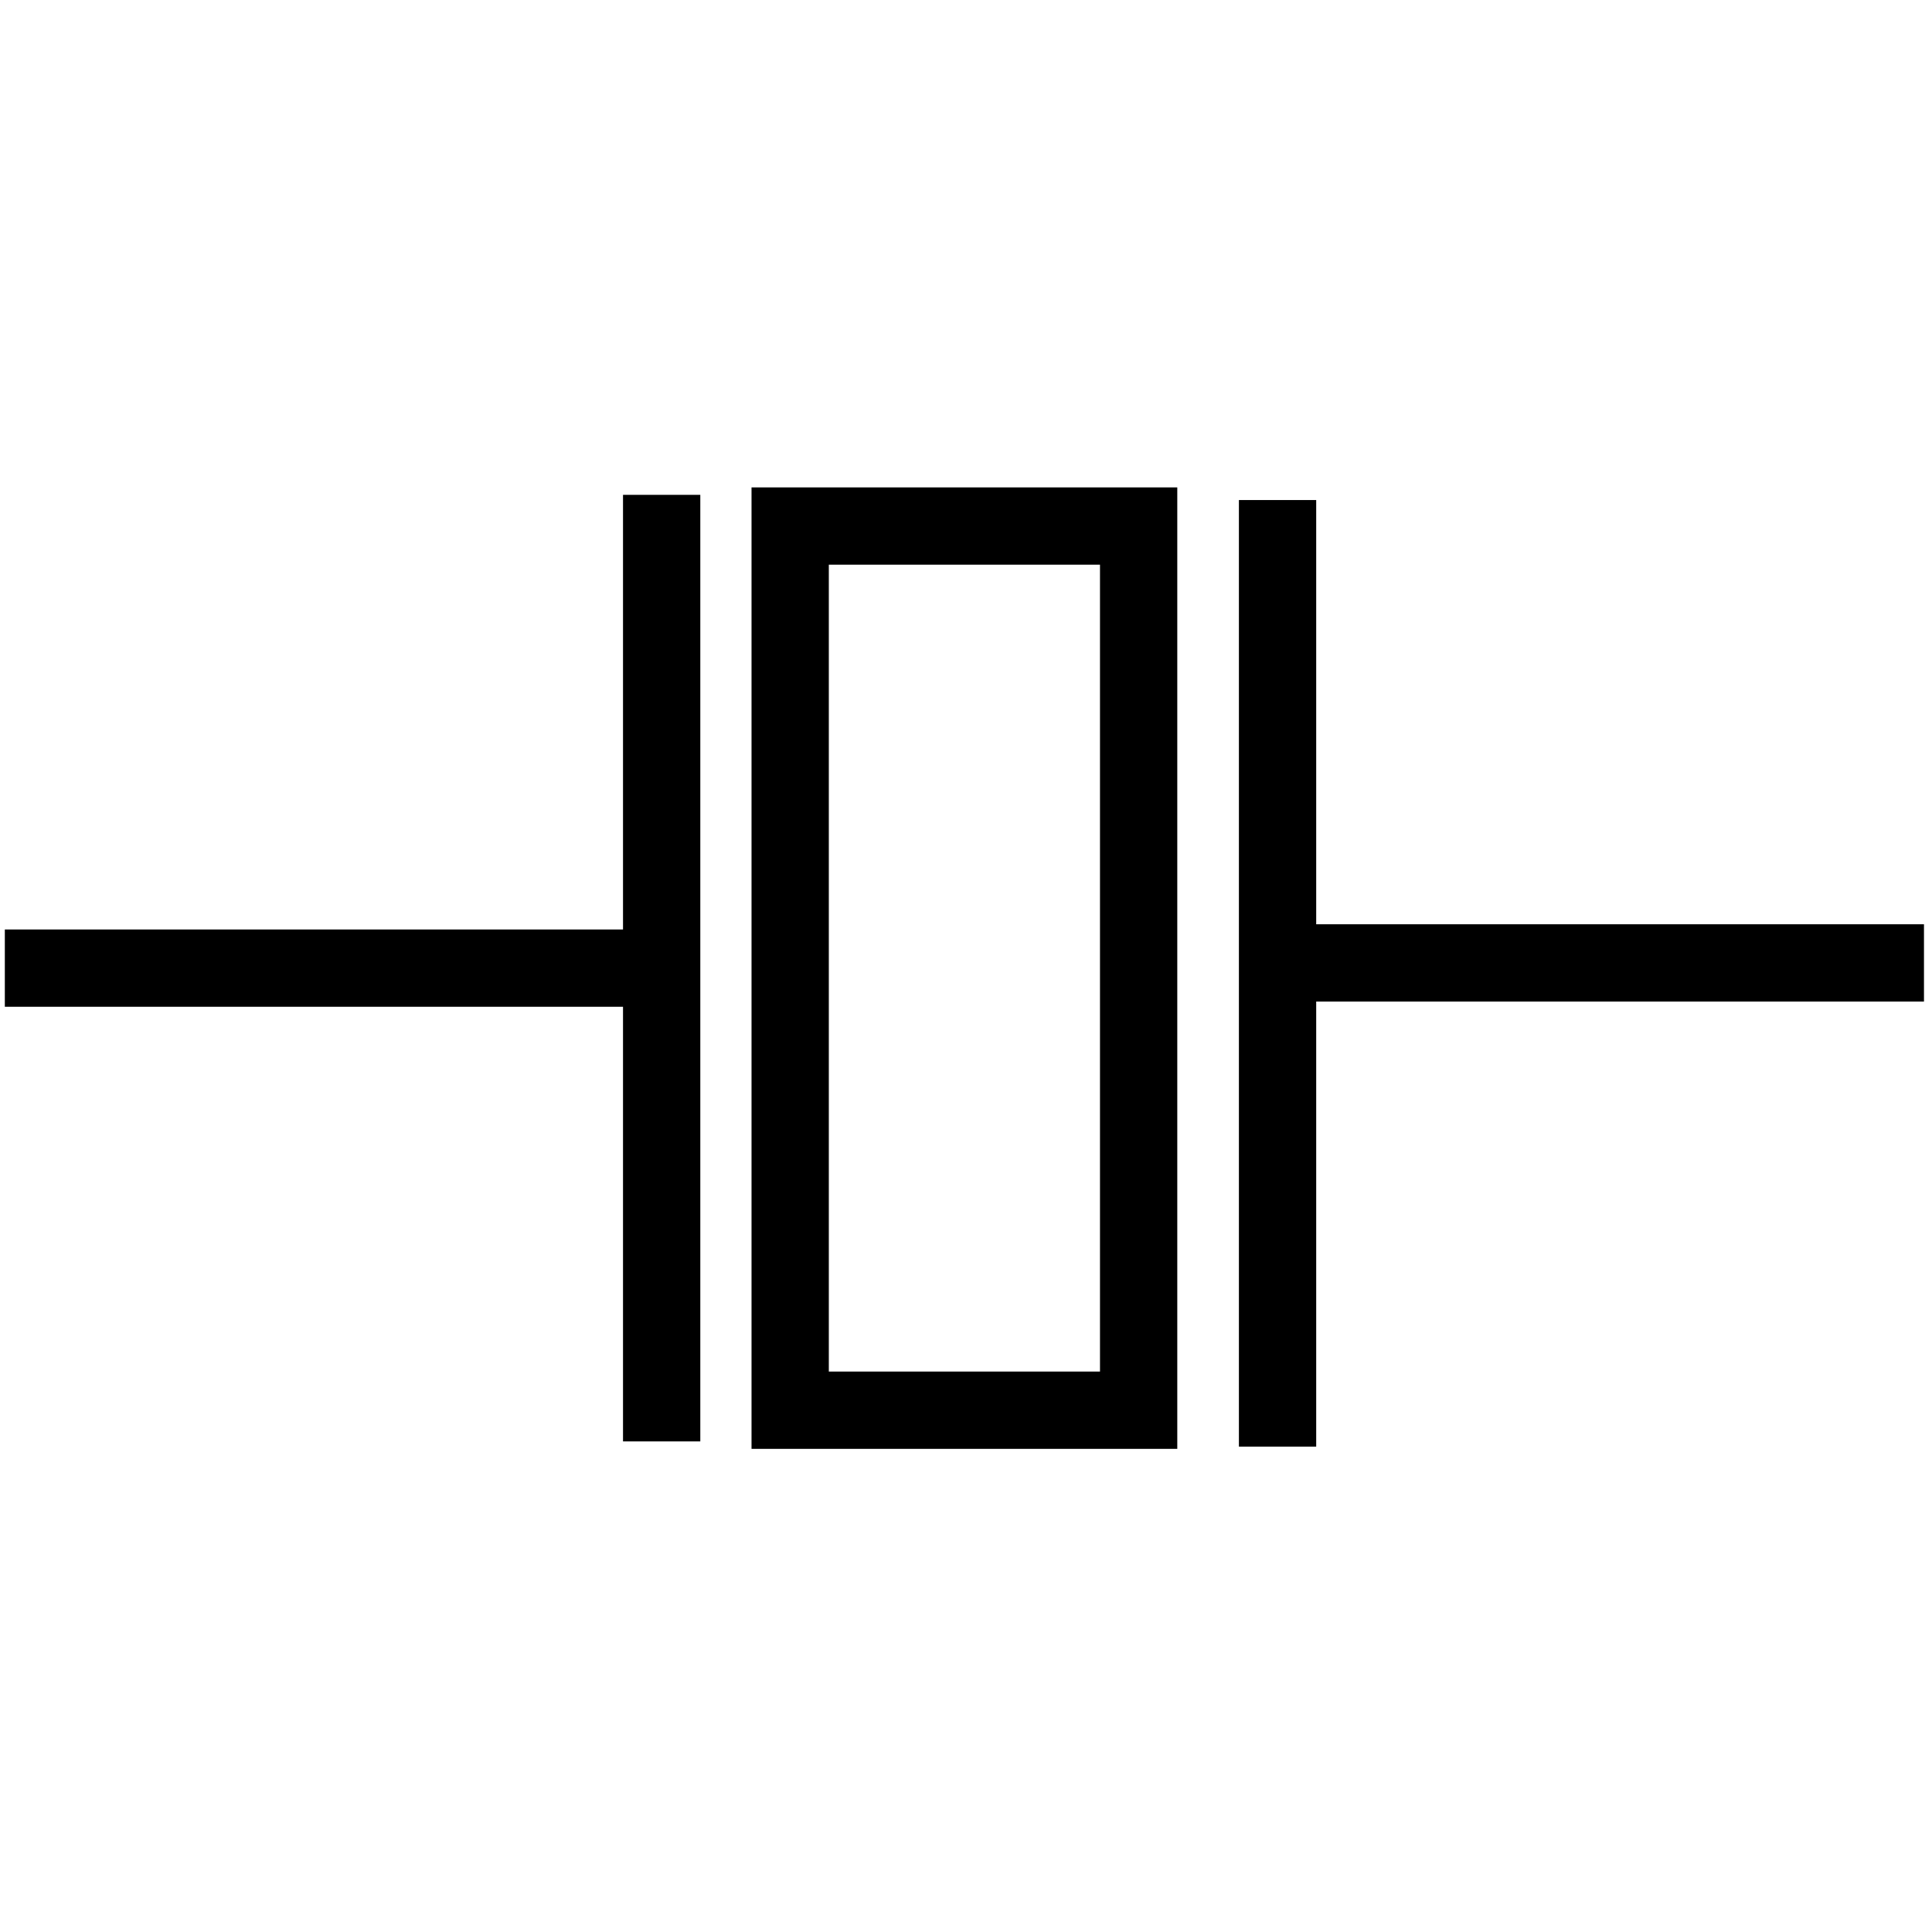 <?xml version="1.0" encoding="UTF-8" standalone="no"?>
<!-- Generator: Adobe Illustrator 24.2.1, SVG Export Plug-In . SVG Version: 6.00 Build 0)  -->

<svg
   version="1.1"
   id="svg2"
   sodipodi:docname="Capacitor_Piezoelectric.svg"
   sodipodi:version="0.32"
   x="0px"
   y="0px"
   viewBox="0 0 50 50"
   style="enable-background:new 0 0 50 50;"
   xml:space="preserve"
   inkscape:version="1.2.2 (b0a8486541, 2022-12-01)"
   xmlns:inkscape="http://www.inkscape.org/namespaces/inkscape"
   xmlns:sodipodi="http://sodipodi.sourceforge.net/DTD/sodipodi-0.dtd"
   xmlns="http://www.w3.org/2000/svg"
   xmlns:svg="http://www.w3.org/2000/svg"><defs
   id="defs17" /><sodipodi:namedview
   id="namedview15"
   pagecolor="#ffffff"
   bordercolor="#000000"
   borderopacity="0.25"
   inkscape:showpageshadow="2"
   inkscape:pageopacity="0.0"
   inkscape:pagecheckerboard="0"
   inkscape:deskcolor="#d1d1d1"
   showgrid="false"
   inkscape:zoom="10.6"
   inkscape:cx="14.339623"
   inkscape:cy="25"
   inkscape:window-width="1366"
   inkscape:window-height="707"
   inkscape:window-x="0"
   inkscape:window-y="0"
   inkscape:window-maximized="1"
   inkscape:current-layer="g228" />
<style
   type="text/css"
   id="style2">
	.st0{fill:none;stroke:#000000;stroke-miterlimit:5.383;}
</style>
<g
   id="g228"
   transform="matrix(1.346,0,0,1.346,-6.605,-1.192)"
   style="stroke:#000000;stroke-opacity:1;stroke-width:1.486;stroke-dasharray:none">
	<path
   id="path17482"
   class="st0"
   d="M17.6,19.5H5"
   style="stroke:#000000;stroke-opacity:1;stroke-width:1.486;stroke-dasharray:none" />
	<path
   id="path17484"
   class="st0"
   d="M29.1,19.4c0.6,0,12.8,0,12.8,0"
   style="stroke:#000000;stroke-opacity:1;stroke-width:1.486;stroke-dasharray:none" />
	<g
   id="g7"
   style="stroke:#000000;stroke-opacity:1;stroke-width:1.486;stroke-dasharray:none">
		<path
   id="path17480_1_"
   class="st0"
   d="M20.1,28V11l6.7,0v17H20.1z"
   style="stroke:#000000;stroke-opacity:1;stroke-width:1.486;stroke-dasharray:none" />
	</g>
	<line
   class="st0"
   x1="17.629"
   y1="10.4"
   x2="17.629"
   y2="28.6"
   id="line9"
   style="stroke:#000000;stroke-width:1.486;stroke-dasharray:none;stroke-opacity:1" />
	<line
   class="st0"
   x1="29.471"
   y1="10.5"
   x2="29.471"
   y2="28.7"
   id="line11"
   style="stroke:#000000;stroke-width:1.486;stroke-dasharray:none;stroke-opacity:1" />
</g>
</svg>
